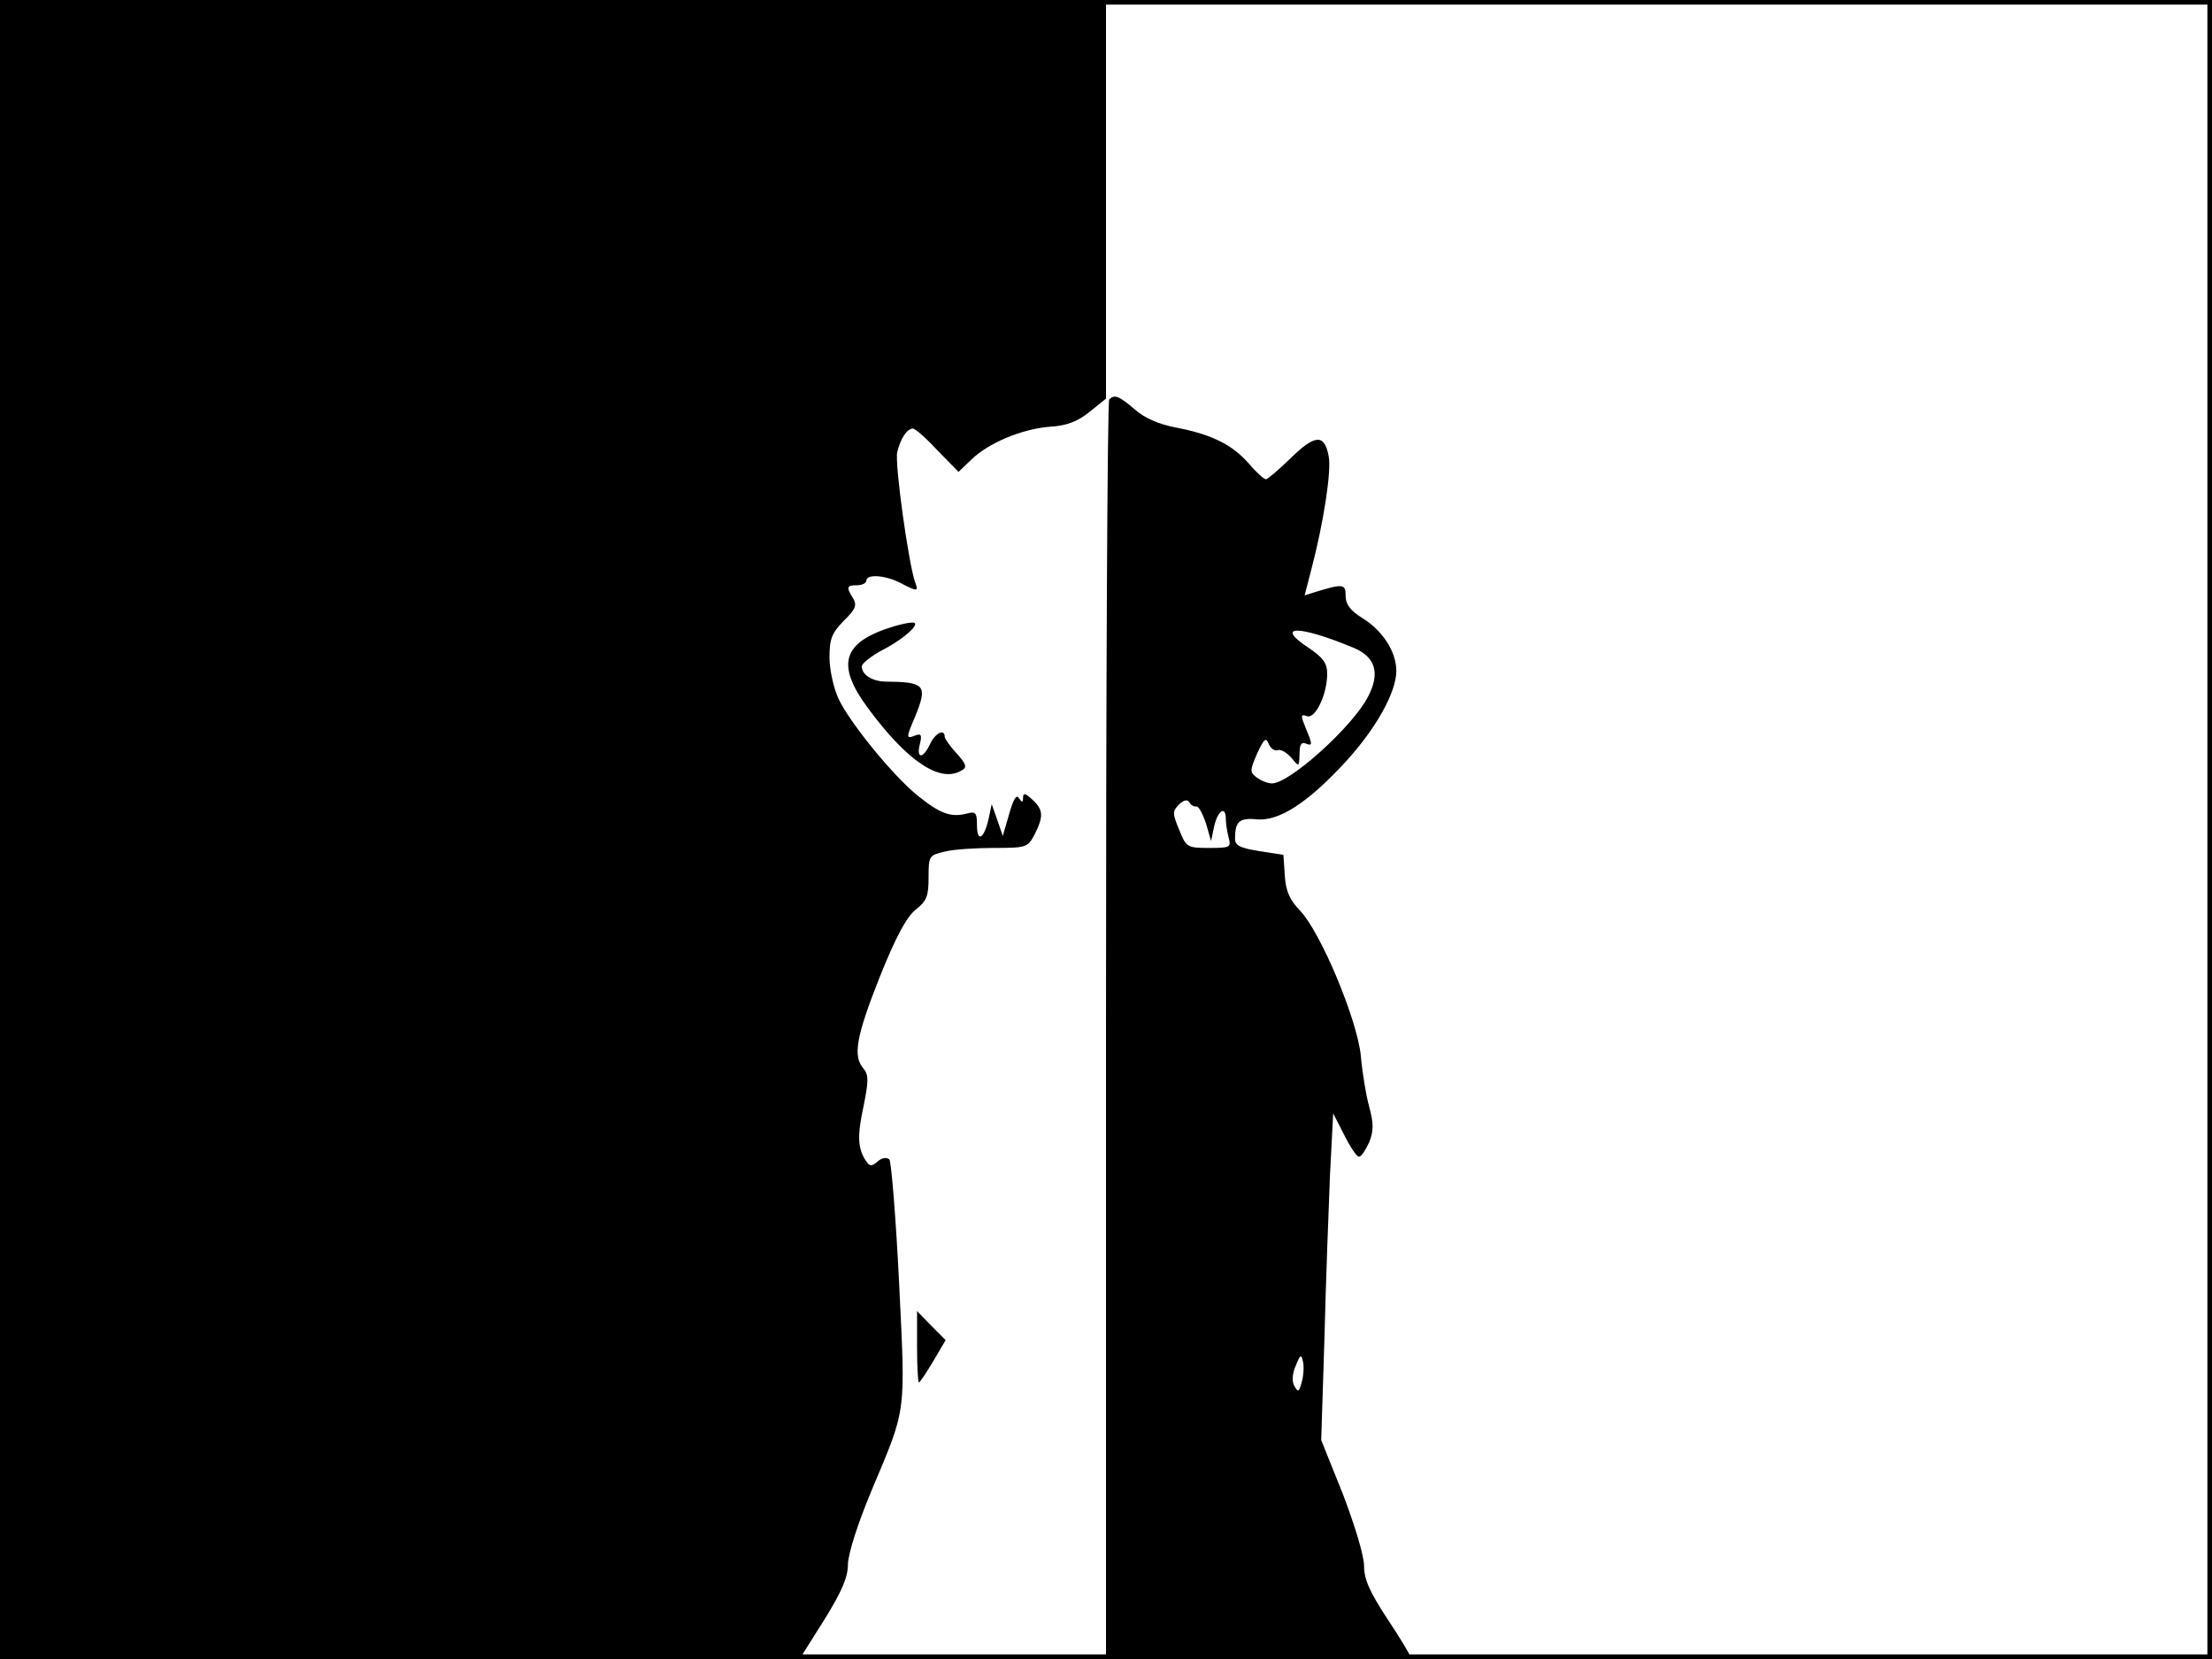 <?xml version="1.0" standalone="no"?>
<!DOCTYPE svg PUBLIC "-//W3C//DTD SVG 20010904//EN"
 "http://www.w3.org/TR/2001/REC-SVG-20010904/DTD/svg10.dtd">
<svg version="1.0" xmlns="http://www.w3.org/2000/svg"
 width="480pt" height="360pt" viewBox="0 0 480 360"
 preserveAspectRatio="xMidYMid meet">
<rect width="1" height="360" fill="#000000"/>
<rect x="479" width="1" height="360" fill="#000000"/>
<rect width="480" height="1" fill="#000000"/>
<rect y="359" width="480" height="1" fill="#000000"/>
<g transform="translate(0,360) scale(0.1,-0.1)"
fill="#000000" stroke="none">
<path d="M0 1800 l0 -1800 868 0 867 0 53 84 c39 63 52 93 52 122 1 24 21 87
51 159 77 183 74 162 60 452 -7 142 -17 262 -21 267 -6 5 -16 4 -25 -4 -14
-12 -18 -11 -26 1 -18 27 -19 55 -5 119 11 55 11 67 0 81 -24 27 -16 70 35
199 35 87 58 130 78 146 24 19 28 29 28 70 0 47 1 48 35 56 19 5 68 8 107 8
70 0 73 1 88 29 20 40 19 54 -5 76 -15 14 -20 15 -20 4 0 -11 -2 -11 -9 -1 -5
9 -12 -2 -21 -34 l-14 -48 -12 35 -12 34 -7 -33 c-10 -43 -25 -51 -25 -12 0
27 -3 30 -24 24 -33 -8 -57 1 -104 39 -53 42 -150 161 -173 212 -10 22 -19 62
-19 88 0 41 5 53 31 80 26 25 29 34 20 49 -15 24 -14 28 9 28 11 0 20 5 20 10
0 15 41 12 74 -5 36 -19 40 -19 32 1 -14 38 -45 259 -39 283 7 29 21 51 34 51
5 0 29 -21 53 -47 l46 -47 27 26 c38 37 110 67 171 72 36 2 60 11 86 32 l36
29 0 433 0 432 -1200 0 -1200 0 0 -1800z"/>
<path d="M2407 2733 c-4 -3 -7 -620 -7 -1370 l0 -1363 330 0 c182 0 330 3 330
6 0 3 -22 40 -50 82 -38 58 -50 85 -50 114 0 22 -20 88 -46 156 l-47 117 7
220 c3 121 9 280 12 354 l7 135 24 -47 c13 -26 27 -47 32 -47 5 0 14 14 22 31
10 25 10 41 0 78 -7 25 -15 75 -18 110 -8 79 -87 268 -132 315 -22 23 -31 42
-33 76 l-3 45 -52 8 c-42 7 -53 12 -53 27 0 37 9 46 48 42 48 -4 110 36 192
125 66 72 110 151 110 197 0 42 -30 88 -74 115 -26 16 -36 30 -36 48 0 26 -5
27 -67 8 l-22 -7 15 58 c26 99 44 214 37 245 -9 48 -30 46 -82 -5 -26 -25 -50
-46 -54 -46 -4 0 -21 15 -37 34 -36 41 -80 63 -157 78 -38 7 -70 21 -91 40
-34 29 -44 33 -55 21z m531 -539 c47 -20 57 -55 31 -105 -32 -64 -170 -189
-209 -189 -9 0 -24 6 -33 13 -15 11 -15 15 1 52 15 32 19 36 25 21 4 -10 13
-16 19 -14 7 3 20 -5 30 -16 17 -21 17 -21 18 8 0 21 4 27 15 22 13 -5 13 -1
0 30 -13 32 -13 35 1 30 18 -7 44 47 44 92 0 23 -9 35 -40 56 -76 50 -22 50
98 0z m-342 -344 c5 1 14 -16 21 -37 l11 -38 7 33 c8 34 25 44 25 15 0 -10 3
-28 6 -40 6 -22 3 -23 -42 -23 -47 0 -50 1 -65 39 -15 36 -15 40 -1 55 11 10
18 12 23 5 3 -6 10 -10 15 -9z m229 -1248 c-6 -23 -8 -24 -16 -10 -6 10 -5 27
3 45 9 23 12 25 15 10 3 -10 2 -31 -2 -45z"/>
<path d="M1940 2241 c-112 -34 -127 -82 -57 -177 87 -118 159 -165 205 -135
11 6 8 14 -12 36 -14 15 -26 32 -26 36 0 19 -21 8 -32 -16 -15 -32 -30 -32
-22 0 5 20 3 24 -10 19 -20 -8 -20 -5 -1 39 29 71 23 77 -65 78 -28 1 -50 15
-50 33 0 6 20 22 44 35 51 26 88 62 65 60 -8 0 -25 -4 -39 -8z"/>
<path d="M1990 677 c0 -42 2 -77 4 -77 2 0 16 21 31 46 l27 46 -31 31 -31 32
0 -78z"/>
</g>
</svg>
